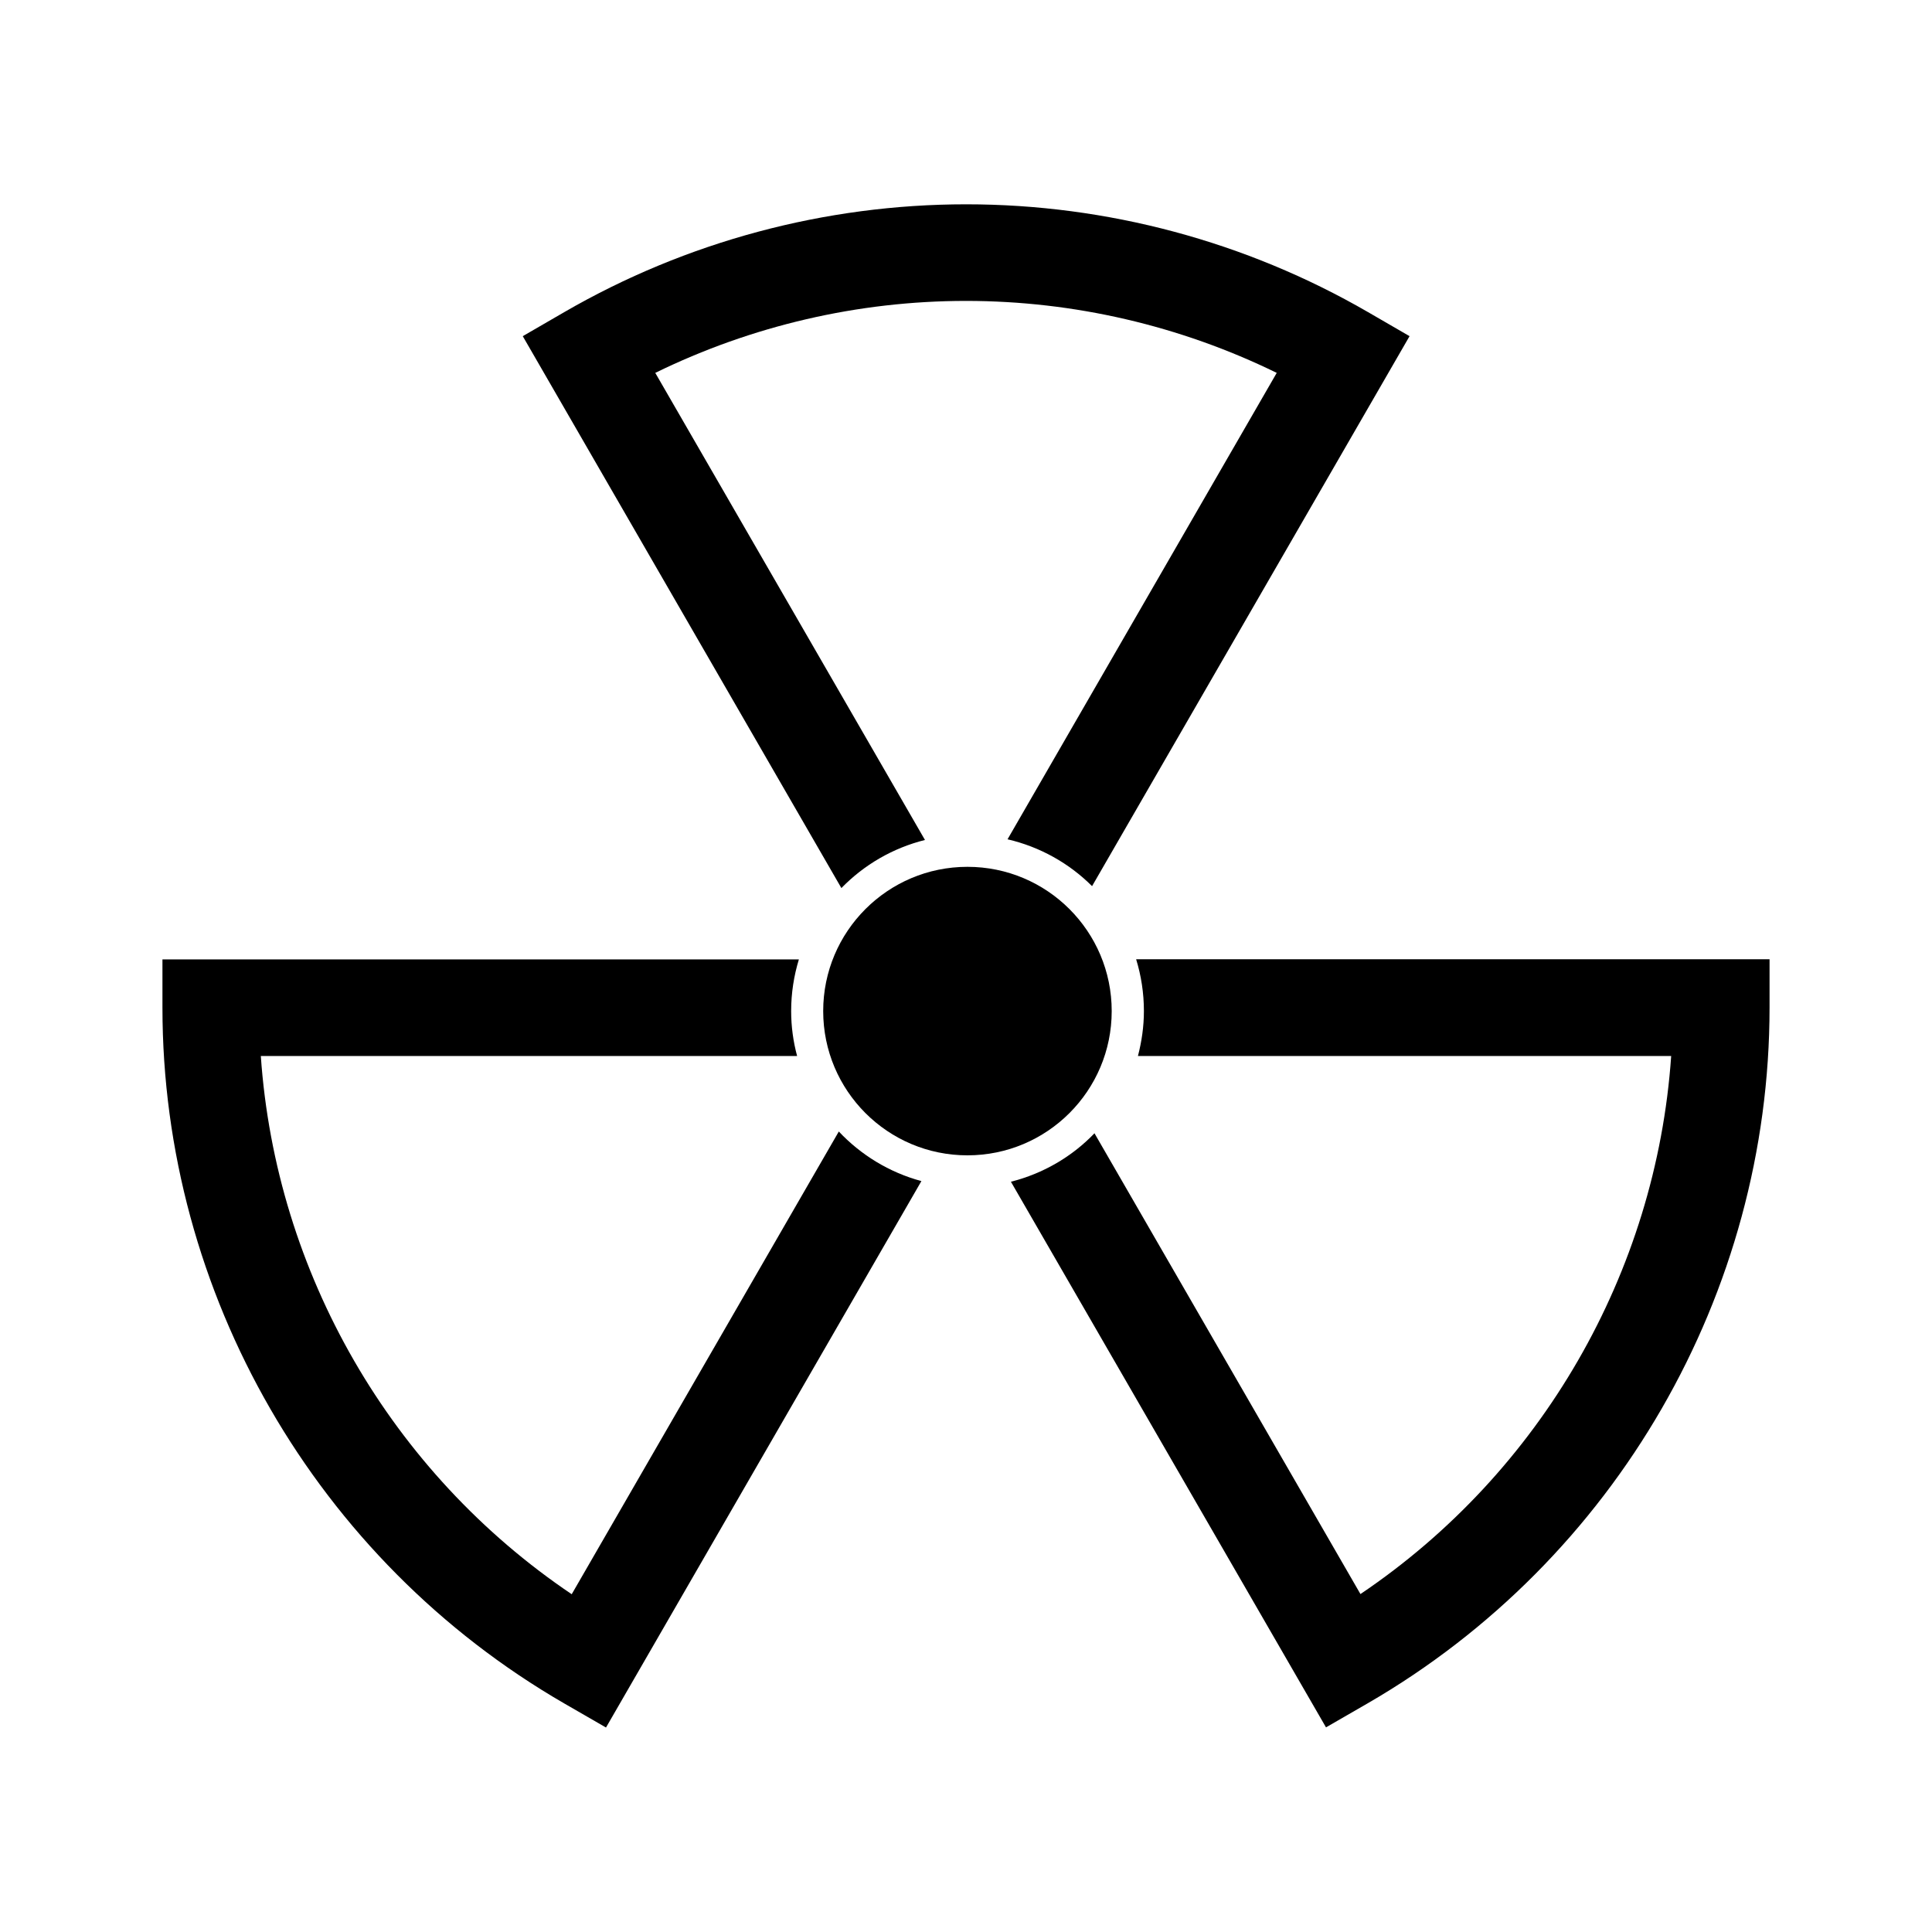 <?xml version="1.0" encoding="UTF-8"?>
<svg id="expanded" xmlns="http://www.w3.org/2000/svg" viewBox="0 0 120 120">
  <defs>
    <style>
      .cls-1 {
        stroke-width: 0px;
      }
    </style>
  </defs>
  <g>
    <path class="cls-1" d="m57.45,52.17l-16.75-29.01c5.99-2.93,12.6-4.47,19.3-4.47s13.31,1.54,19.3,4.47l-16.72,28.97c2.02.47,3.83,1.49,5.25,2.91l19.72-34.16-2.59-1.5c-7.57-4.38-16.2-6.69-24.95-6.69s-17.38,2.31-24.95,6.69l-2.59,1.5,19.79,34.28c1.4-1.44,3.19-2.49,5.2-2.99Z"/>
    <path class="cls-1" d="m52.1,70.28l-16.59,28.74c-11.22-7.56-18.38-19.96-19.31-33.43h33.31c-.24-.89-.37-1.83-.37-2.79,0-1.12.17-2.19.48-3.21H10.09v3c0,17.75,9.56,34.31,24.95,43.21l2.6,1.5,19.59-33.94c-2-.54-3.77-1.63-5.14-3.09Z"/>
    <path class="cls-1" d="m70.57,59.59c.31,1.01.48,2.09.48,3.21,0,.97-.14,1.9-.37,2.79h33.12c-.93,13.47-8.09,25.86-19.3,33.42l-16.52-28.62c-1.39,1.45-3.18,2.5-5.19,3.01l19.57,33.89,2.6-1.5c15.39-8.91,24.95-25.46,24.95-43.21v-3h-39.33Z"/>
  </g>
  <circle class="cls-1" cx="60.09" cy="62.8" r="8.96"/>
</svg>